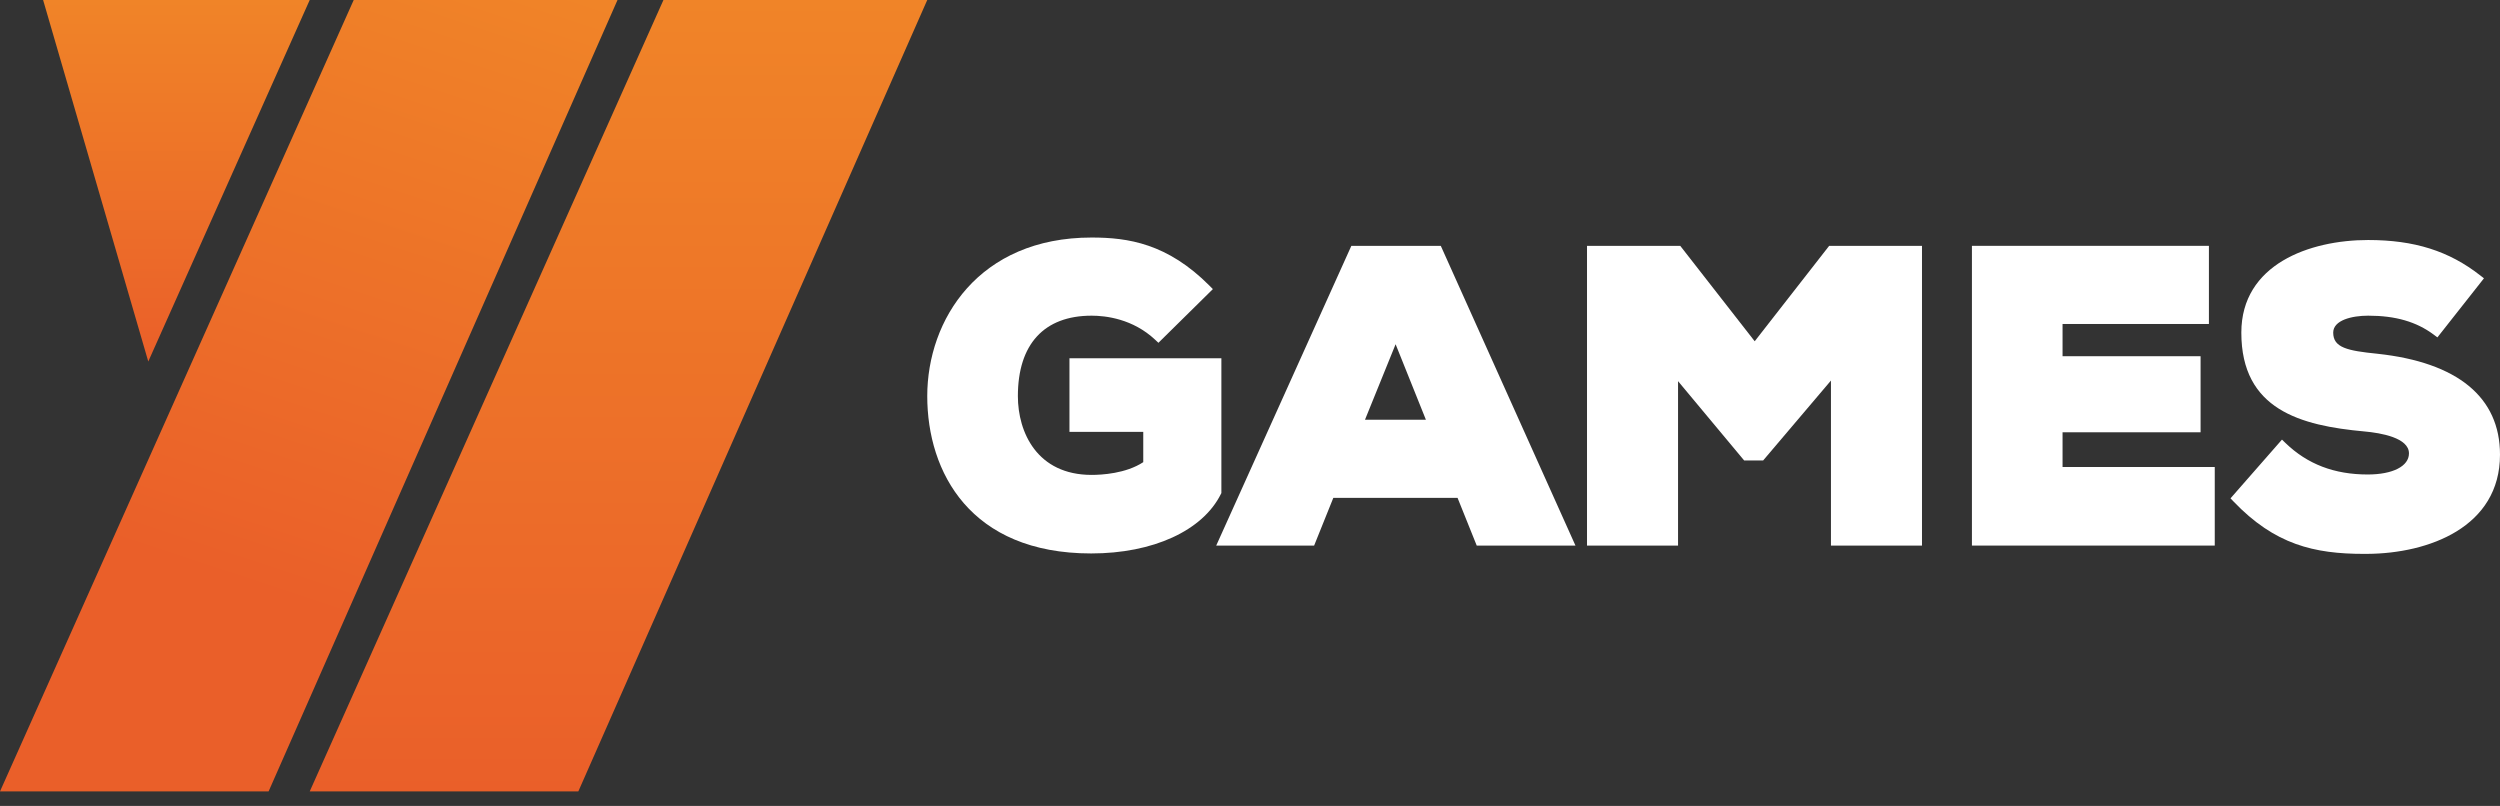 <svg width="152" height="49" viewBox="0 0 152 49" fill="none" xmlns="http://www.w3.org/2000/svg">
<rect x="0" y="0" width="152" height="49" fill="#333333" stroke="none"/>
<path fill-rule="evenodd" clip-rule="evenodd" d="M2.621 6.86646e-05H18.831L9.015 21.98L2.621 6.86646e-05Z" fill="url(#paint0_linear_171_1502)"/>
<path fill-rule="evenodd" clip-rule="evenodd" d="M37.545 0H21.506L0 48.118H16.33L37.545 0Z" fill="url(#paint1_linear_171_1502)"/>
<path fill-rule="evenodd" clip-rule="evenodd" d="M56.377 6.86646e-05H40.337L18.831 48.118H35.162L56.377 6.86646e-05Z" fill="url(#paint2_linear_171_1502)"/>
<path d="M144.545 21.508C142.719 21.324 141.859 21.137 141.859 20.224C141.859 19.463 143.004 19.193 143.984 19.193C145.65 19.193 146.917 19.56 147.973 20.348L148.194 20.513L151.024 16.922L150.802 16.748C148.899 15.258 146.796 14.593 143.984 14.593C140.427 14.593 136.273 16.068 136.273 20.224C136.273 24.905 139.869 25.878 143.756 26.232C144.768 26.323 146.465 26.618 146.465 27.566C146.465 28.345 145.482 28.849 143.959 28.849C141.927 28.849 140.291 28.223 138.958 26.935L138.744 26.728L135.615 30.299L135.793 30.485C138.308 33.117 140.709 33.676 143.734 33.676C143.801 33.676 143.868 33.676 143.936 33.675C147.656 33.652 152 32.057 152 27.642C152 24.153 149.423 22.032 144.545 21.508L144.545 21.508Z" fill="white"/>
<path d="M125.403 26.283H133.795V21.658H125.403V19.698H134.302V14.947H119.893V33.171H134.657V28.394H125.403V26.283Z" fill="white"/>
<path d="M106.686 20.749L102.159 14.947H96.49V33.171H102.025V23.174L106.046 27.998H107.198L111.322 23.138V33.171H116.857V14.947H111.213L106.686 20.749Z" fill="white"/>
<path d="M86.694 25.518H82.992L84.853 20.929L86.694 25.518ZM82.162 14.947L73.946 33.171H79.899L81.066 30.269H88.619L89.785 33.171H95.788L87.6 14.947H82.162Z" fill="white"/>
<path d="M74.26 29.978V21.784H65.023V26.258H69.51V28.099C68.447 28.797 66.971 28.874 66.371 28.874C63.061 28.874 61.887 26.293 61.887 24.084C61.887 20.93 63.479 19.193 66.371 19.193C67.23 19.193 68.875 19.383 70.233 20.656L70.432 20.842L73.743 17.577L73.544 17.377C70.981 14.798 68.581 14.442 66.371 14.442C59.504 14.442 56.377 19.44 56.377 24.084C56.377 28.709 58.995 33.65 66.345 33.65C70.102 33.65 73.123 32.266 74.23 30.037L74.26 29.978L74.26 29.978Z" fill="white"/>
<defs>
<linearGradient id="paint0_linear_171_1502" x1="10.726" y1="6.86646e-05" x2="10.726" y2="21.98" gradientUnits="userSpaceOnUse">
<stop stop-color="#F08428"/>
<stop offset="1" stop-color="#EA5F29"/>
</linearGradient>
<linearGradient id="paint1_linear_171_1502" x1="27.734" y1="-2.787" x2="15.014" y2="35.696" gradientUnits="userSpaceOnUse">
<stop stop-color="#F08428"/>
<stop offset="1" stop-color="#EA5F29"/>
</linearGradient>
<linearGradient id="paint2_linear_171_1502" x1="37.604" y1="6.86646e-05" x2="37.604" y2="48.118" gradientUnits="userSpaceOnUse">
<stop stop-color="#F08428"/>
<stop offset="1" stop-color="#EA5F29"/>
</linearGradient>
</defs>
</svg>
